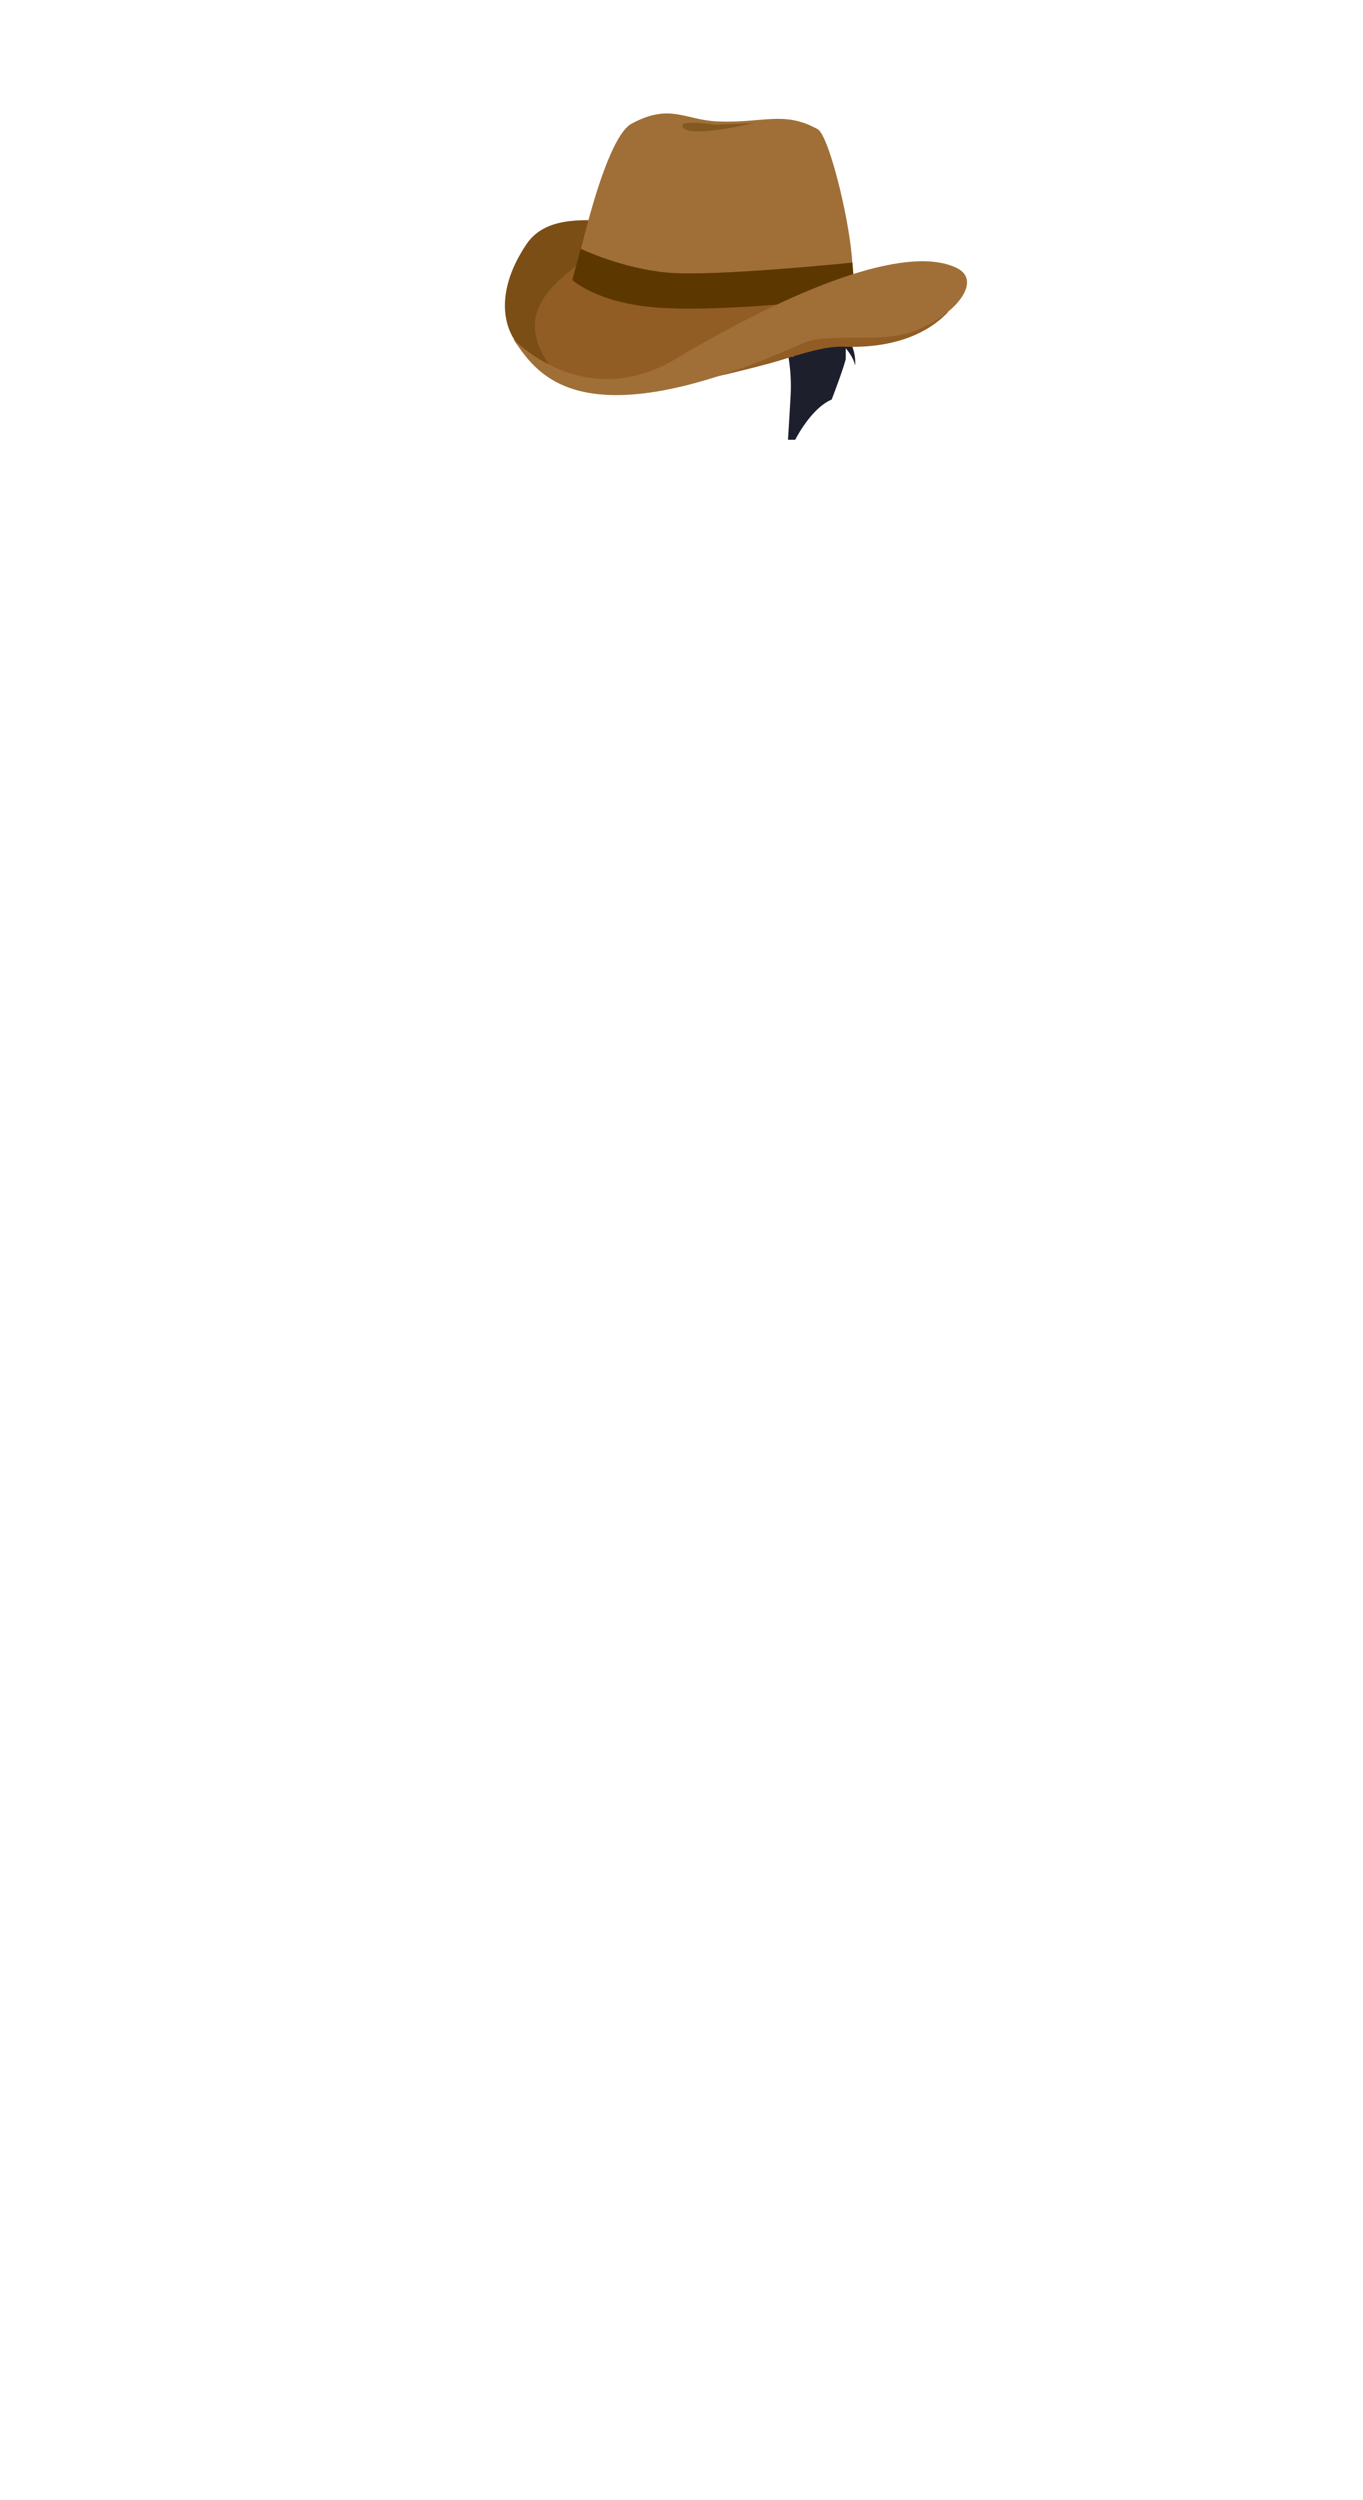 <svg xmlns="http://www.w3.org/2000/svg" viewBox="0 0 837.97 1536.05"><defs><style>.cls-1{fill:none;}.cls-2{fill:#1d1f2d;}.cls-3{fill:#915d24;}.cls-4,.cls-6{fill:#5c3800;}.cls-4{opacity:0.4;}.cls-5{fill:#a06f37;}</style></defs><g id="Layer_2" data-name="Layer 2"><g id="base"><rect class="cls-1" x="0.32" width="837.33" height="1536.05"/></g><g id="hair13"><path class="cls-2" d="M520.24,201.07a51.54,51.54,0,0,1-11,.73,52.44,52.44,0,0,1-21,4.59,50.17,50.17,0,0,1-6.65-.46,68.37,68.37,0,0,1,6.09,13.45l-3.23-1.67a109.23,109.23,0,0,1,1.67,24.3c-.69,12.69-1.67,28.21-1.67,28.21h4.46s9.65-19.35,22.39-24.68c0,0,6.81-17.59,8.67-24.94V214s4.9,5.53,5.68,10.63c0,0,1.57-8.87-5.68-19.21Z"/><path class="cls-3" d="M320.57,213.79c-9.53-8.47-18.35-31.84,3.08-63.68,11.29-16.76,33.81-15.22,52.24-14.27s217.13,47,206.39,56.6c-3.33,3-20.4,22.28-63.73,20.6-13.67-.53-33.47,7.08-45.32,10.24C416.54,238.37,361.38,250.09,320.57,213.79Z"/><path class="cls-4" d="M337.3,223.75c-29.95-9-35.08-41.8-13.65-73.64,11.29-16.76,33.81-15.22,52.24-14.27C388.65,156.36,302.21,172.58,337.3,223.75Z"/><path class="cls-5" d="M352.89,172s17.63-86.47,35.4-96c23.84-12.8,32.6-2.24,52.88-1.39,28.28,1.19,40.79-6.79,61.62,4.83,8.76,4.89,28.65,92.94,18.63,98.65S367.69,194.34,352.89,172Z"/><path class="cls-6" d="M351.85,172,357,152.84s25.1,12.16,53.74,14.69,113.34-6.18,113.34-6.18l1.67,21.07S447.3,192.2,404.09,189C366.77,186.22,351.85,172,351.85,172Z"/><path class="cls-5" d="M315.17,207.9c13.64,19.09,37.41,66.15,177.92,3.21,16.23-7.27,47.5.2,68.06-7.37,26.62-9.81,43.31-31.4,26.83-39.2-31.53-14.92-101.32,13.62-172.38,55.92C358.3,254.56,315.17,207.9,315.17,207.9Z"/><path class="cls-4" d="M439.61,76.64s-24.46-3.79-19.42,2,38.16-1.87,43.2-2.93Z"/></g></g></svg>